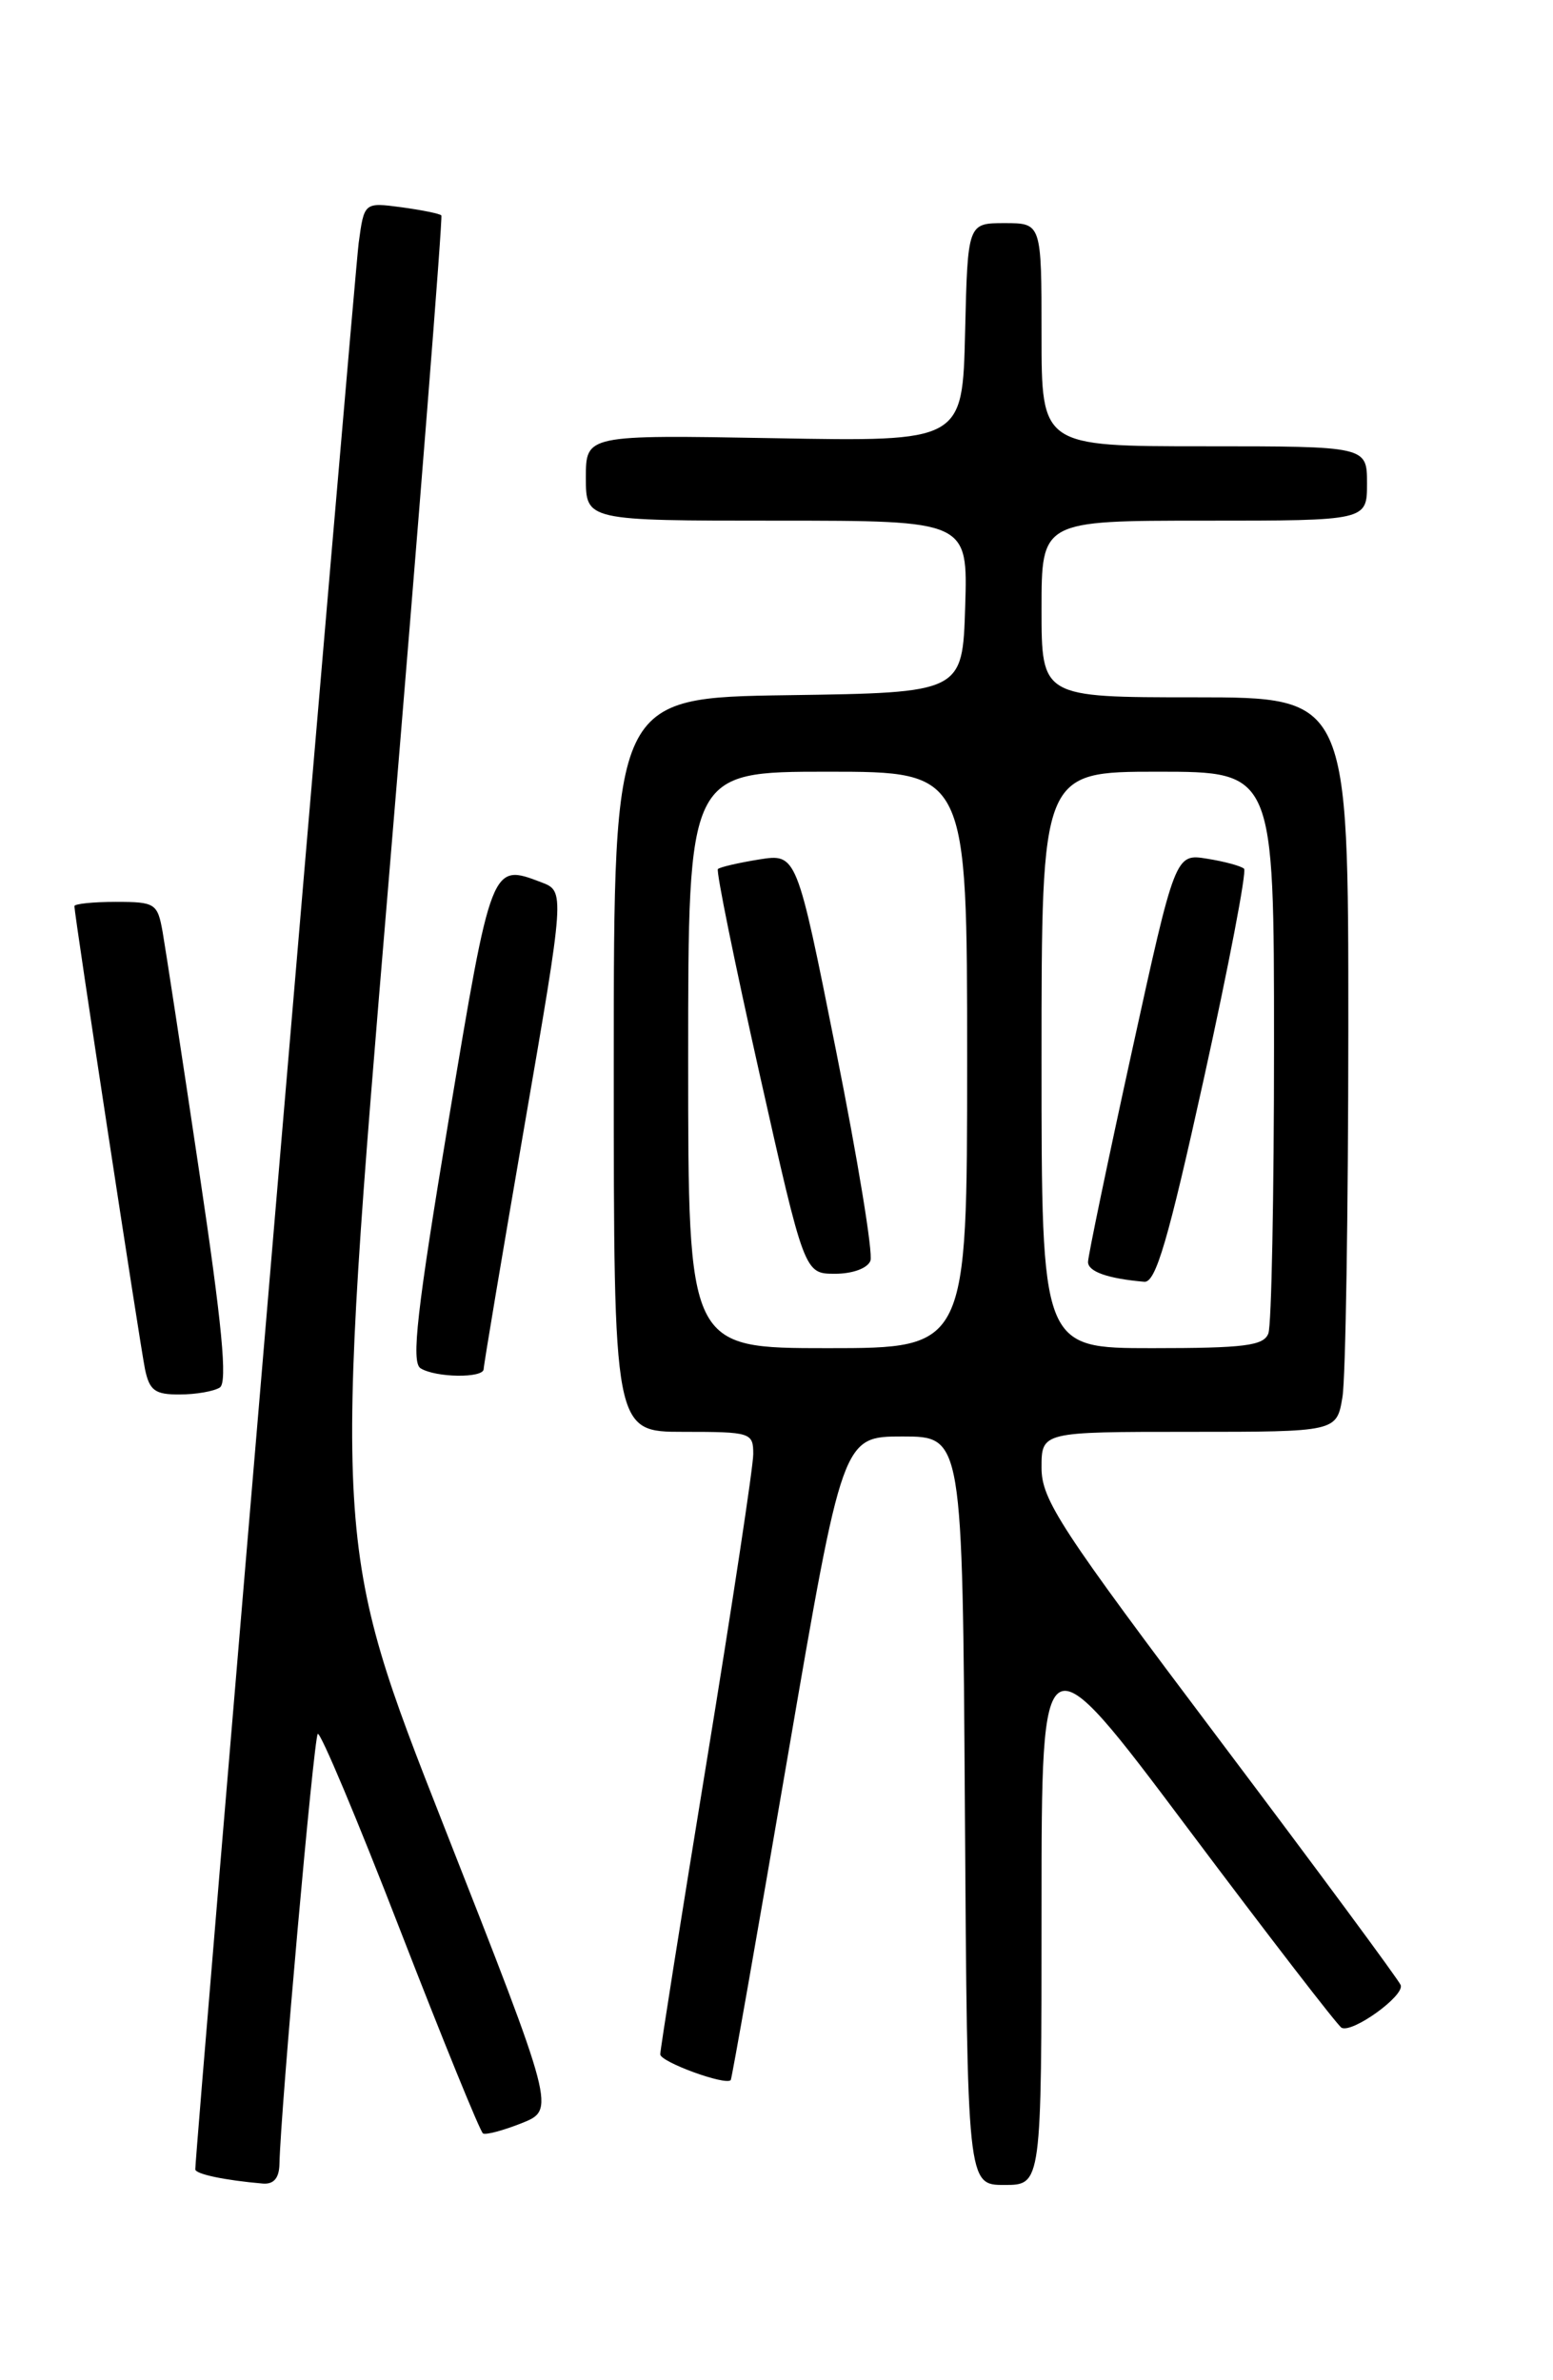 <?xml version="1.0" encoding="UTF-8" standalone="no"?>
<!DOCTYPE svg PUBLIC "-//W3C//DTD SVG 1.1//EN" "http://www.w3.org/Graphics/SVG/1.1/DTD/svg11.dtd" >
<svg xmlns="http://www.w3.org/2000/svg" xmlns:xlink="http://www.w3.org/1999/xlink" version="1.1" viewBox="0 0 167 256">
 <g >
 <path fill="currentColor"
d=" M 30.05 232.75 C 30.17 226.97 33.74 186.93 34.17 186.49 C 34.44 186.22 38.43 195.70 43.02 207.56 C 47.62 219.42 51.63 229.27 51.94 229.46 C 52.25 229.64 54.12 229.14 56.11 228.35 C 59.72 226.90 59.72 226.90 47.77 196.49 C 35.82 166.08 35.82 166.08 41.79 94.79 C 45.07 55.58 47.62 23.35 47.46 23.17 C 47.30 22.98 45.36 22.59 43.16 22.29 C 39.16 21.76 39.16 21.76 38.57 26.13 C 38.11 29.62 21.00 231.31 21.00 233.32 C 21.00 233.83 24.18 234.50 28.25 234.85 C 29.43 234.95 30.02 234.27 30.05 232.75 Z  M 112.00 205.33 C 112.00 175.66 112.00 175.66 127.75 196.67 C 136.41 208.22 143.84 217.86 144.26 218.09 C 145.42 218.71 151.07 214.64 150.62 213.50 C 150.41 212.95 141.63 201.07 131.12 187.11 C 113.99 164.36 112.00 161.31 112.00 157.86 C 112.00 154.00 112.00 154.00 127.87 154.00 C 143.74 154.00 143.74 154.00 144.36 150.25 C 144.70 148.19 144.98 130.41 144.99 110.75 C 145.00 75.00 145.00 75.00 128.50 75.00 C 112.00 75.00 112.00 75.00 112.00 65.50 C 112.00 56.00 112.00 56.00 129.50 56.00 C 147.00 56.00 147.00 56.00 147.00 52.00 C 147.00 48.00 147.00 48.00 129.50 48.00 C 112.00 48.00 112.00 48.00 112.00 36.00 C 112.00 24.00 112.00 24.00 108.03 24.00 C 104.06 24.00 104.06 24.00 103.78 35.75 C 103.50 47.50 103.50 47.50 83.25 47.13 C 63.00 46.77 63.00 46.77 63.00 51.38 C 63.00 56.00 63.00 56.00 83.54 56.00 C 104.08 56.00 104.08 56.00 103.79 65.25 C 103.50 74.50 103.50 74.50 84.75 74.77 C 66.00 75.04 66.00 75.04 66.00 114.52 C 66.00 154.00 66.00 154.00 73.50 154.00 C 80.75 154.00 81.00 154.08 81.00 156.40 C 81.00 157.72 78.75 172.57 76.00 189.40 C 73.25 206.23 71.00 220.43 71.00 220.95 C 71.00 221.77 78.04 224.34 78.58 223.72 C 78.69 223.60 81.44 207.97 84.69 189.00 C 90.61 154.50 90.61 154.50 97.05 154.50 C 103.50 154.50 103.50 154.50 103.76 194.75 C 104.02 235.00 104.02 235.00 108.01 235.00 C 112.00 235.00 112.00 235.00 112.00 205.33 Z  M 23.64 149.23 C 24.48 148.70 23.88 142.46 21.42 126.00 C 19.58 113.62 17.80 102.04 17.49 100.25 C 16.94 97.16 16.70 97.00 12.45 97.00 C 10.00 97.00 8.00 97.21 8.00 97.46 C 8.00 98.39 15.05 144.57 15.59 147.25 C 16.07 149.56 16.67 150.00 19.33 149.98 C 21.07 149.98 23.01 149.64 23.64 149.23 Z  M 52.01 147.25 C 52.01 146.84 53.98 135.11 56.38 121.18 C 60.75 95.86 60.75 95.86 58.20 94.89 C 52.84 92.85 52.86 92.78 48.25 120.43 C 44.83 140.99 44.20 146.51 45.22 147.16 C 46.83 148.18 52.00 148.25 52.01 147.25 Z  M 74.00 114.00 C 74.00 83.00 74.00 83.00 89.00 83.00 C 104.00 83.00 104.00 83.00 104.00 114.00 C 104.00 145.00 104.00 145.00 89.00 145.00 C 74.00 145.00 74.00 145.00 74.00 114.00 Z  M 93.60 135.60 C 93.90 134.82 92.23 124.65 89.90 112.99 C 85.67 91.80 85.67 91.80 81.62 92.44 C 79.40 92.80 77.41 93.26 77.20 93.47 C 76.99 93.67 79.00 103.55 81.66 115.42 C 86.50 136.99 86.50 136.99 89.78 137.00 C 91.68 137.00 93.29 136.41 93.60 135.60 Z  M 112.00 114.00 C 112.00 83.00 112.00 83.00 124.50 83.00 C 137.00 83.00 137.00 83.00 137.00 112.42 C 137.00 128.60 136.73 142.55 136.39 143.42 C 135.89 144.74 133.82 145.00 123.89 145.00 C 112.00 145.00 112.00 145.00 112.00 114.00 Z  M 129.46 115.99 C 132.13 103.88 134.07 93.74 133.78 93.44 C 133.49 93.15 131.70 92.66 129.82 92.36 C 126.38 91.80 126.38 91.80 121.69 113.20 C 119.11 124.97 117.00 135.11 117.00 135.73 C 117.00 136.77 119.13 137.52 123.05 137.86 C 124.28 137.97 125.61 133.43 129.46 115.99 Z "/>
</g>
</svg>